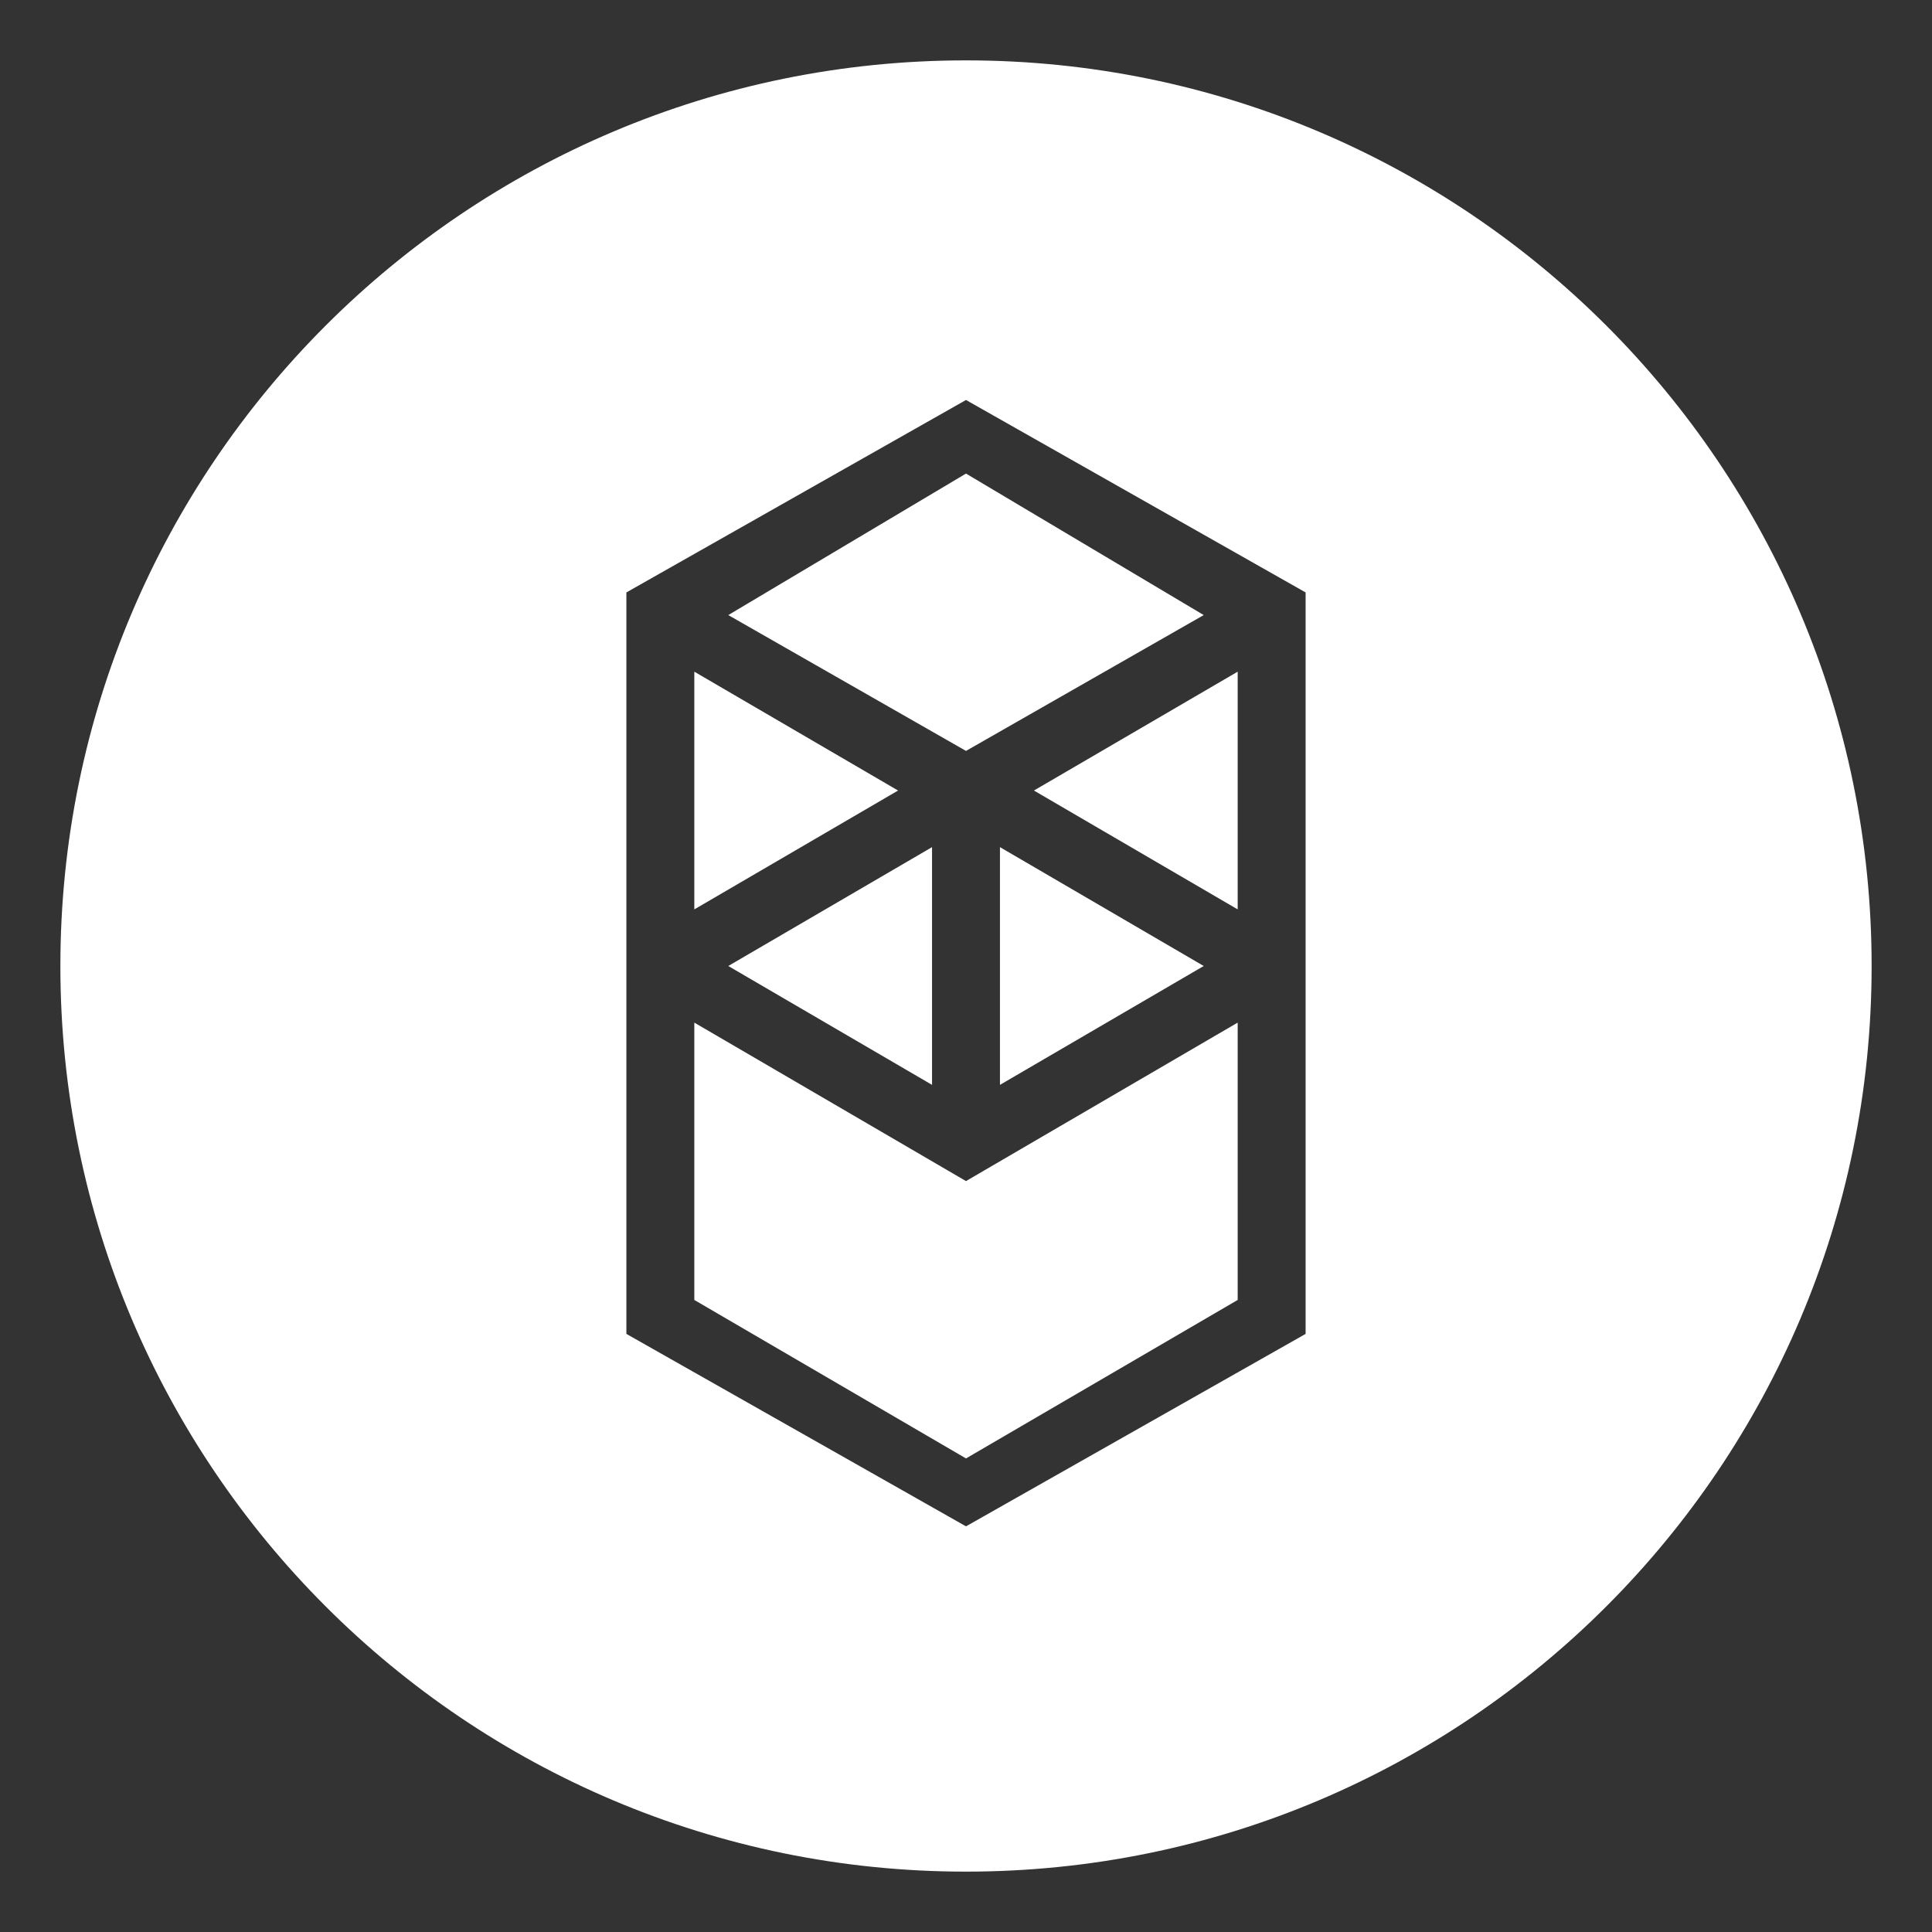 <svg width="128" height="128" viewBox="0 0 128 128" fill="none" xmlns="http://www.w3.org/2000/svg">
<rect x="0" y="0" width="128" height="128" fill="#333333" stroke="none"/>
<path fill-rule="evenodd" clip-rule="evenodd" d="M124 64C124 97.137 97.137 124 64 124C30.863 124 4 97.137 4 64C4 30.863 30.863 4 64 4C97.137 4 124 30.863 124 64ZM82 44.5L68.5 52.375L82 60.25V44.5ZM64 96.625L82 86.125V67.75L64 78.25L46 67.75V86.125L64 96.625ZM59.5 52.375L46 44.5V60.25L59.5 52.375ZM79.75 64L66.25 56.125V71.875L79.75 64ZM48.25 64L61.75 71.875V56.125L48.25 64ZM64 49.75L79.75 40.75L64 31.375L48.25 40.75L64 49.75ZM41.5 88.375V39.25L64 26.5L86.5 39.25V88.375L64 101.125L41.5 88.375Z" fill="white"/>
</svg>
